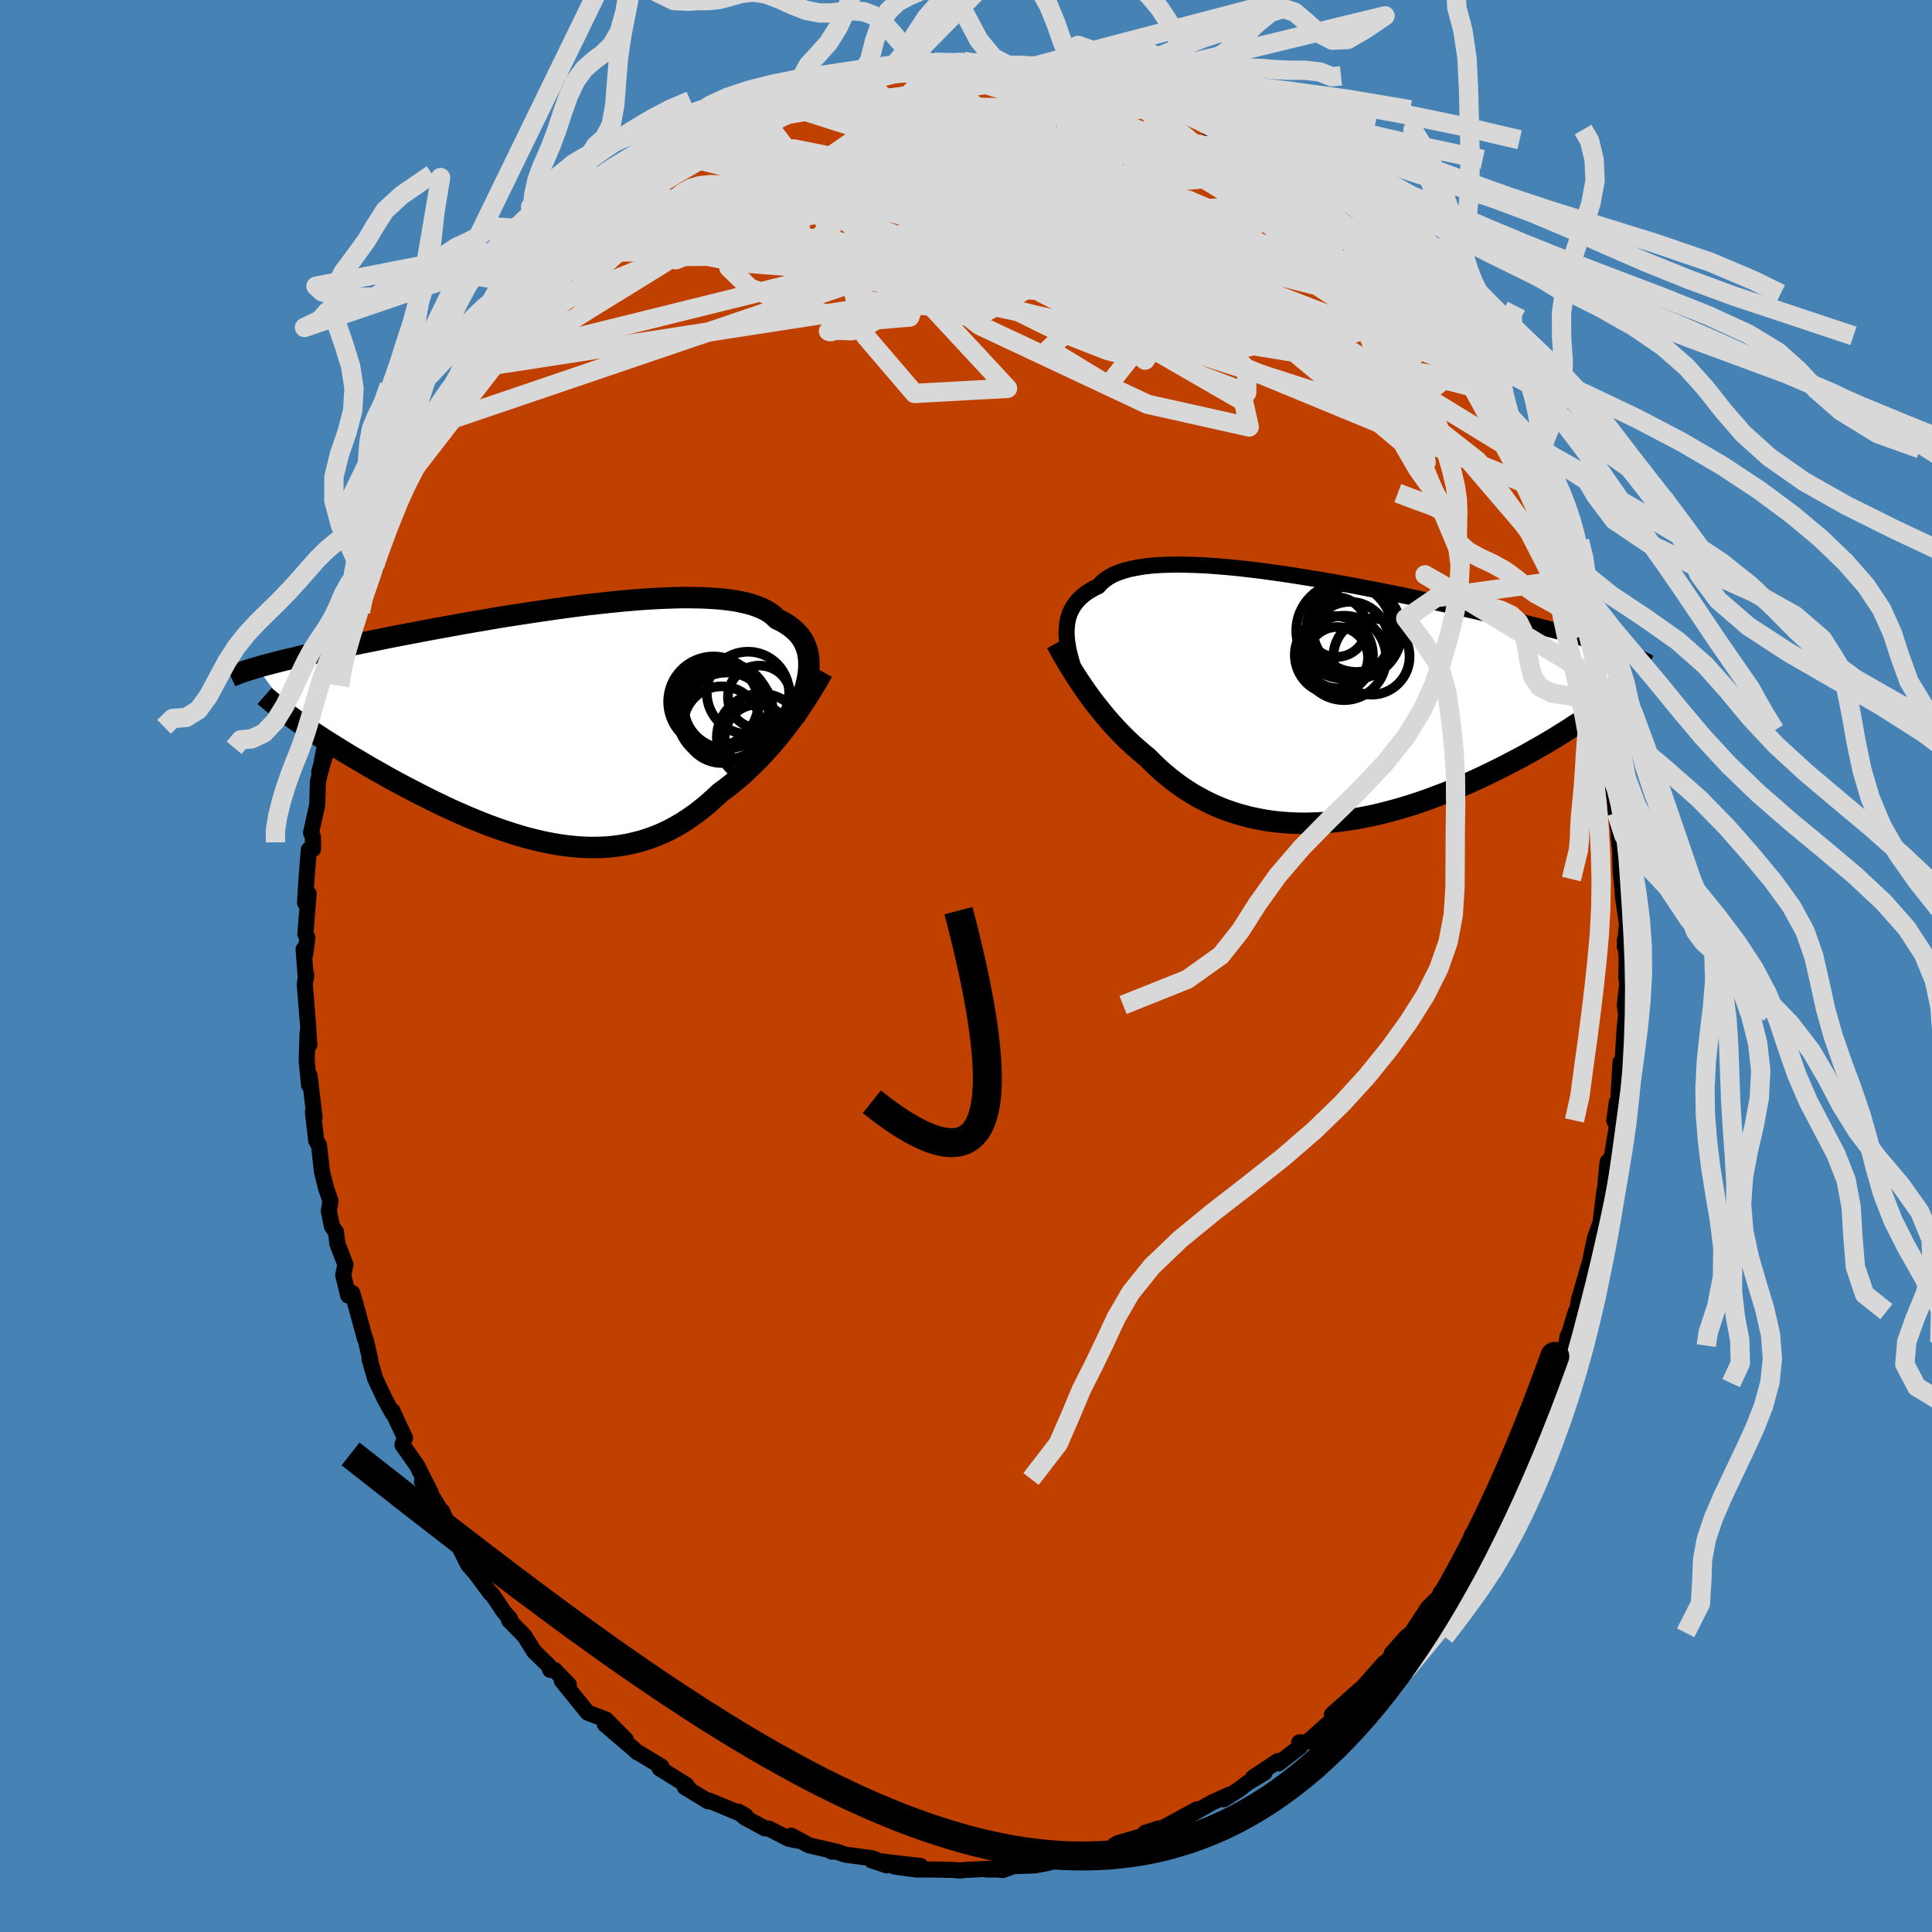 <svg xmlns="http://www.w3.org/2000/svg" width="500" height="500" viewBox="-100 -100 200 200"><defs><clipPath id="c"><path d="m26.45-5.88.01-.45-.02-.43-.05-.42-.08-.41-.12-.39-.15-.37-.18-.36-.22-.34-.25-.32-.29-.3-.32-.29-.35-.27-.39-.26-.42-.24-.46-.22-.32-.32-.39-.3-.45-.28-.5-.24-.56-.22-.62-.2-.68-.16-.72-.15-.78-.11-.83-.1-.87-.06-.92-.05-.96-.02-.99-.01-1.03.02-1.06.04-1.09.05-1.11.07-1.14.09-1.15.1-1.17.12-1.19.13-1.19.13-1.19.15-1.2.16-1.2.17-1.19.17-1.19.18-1.18.18-1.17.18-1.16.19-1.14.2-1.12.19-1.11.19-1.08.2-1.06.19-1.04.19-1.01.19-.98.19-.96.18-.93.18-.9.18-.88.18-.84.17-.82.16-.79.17-.76.16-.73.15-.71.15-.68.15-.65.14-.64.15-.61.13-.58.14-.56.13-.54.13-.52.12-.49.12-.47.12-.45.12-.43.11-.41.11-.39.11-.36.11 4.05 5.48.41.28.42.3.44.29.46.31.47.31.48.32.5.32.51.32.53.33.54.34.56.34.57.34.58.34.59.35.61.36.62.35.64.36.65.37.67.37.68.36.7.37.71.37.72.37.73.37.74.36.75.36.76.36.77.34.77.34.79.33.79.32.79.31.8.29.8.28.8.26.81.25.81.23.8.2.81.19.81.16.8.14.8.11.8.09.79.06.79.03h.79l.78-.03.77-.06.77-.1.75-.12.75-.17.75-.19.73-.23.73-.27.71-.29.71-.34.69-.37.69-.4.67-.44.67-.47.65-.5.64-.53.63-.56.62-.58.56-.41.55-.43.54-.44.53-.45.52-.47.51-.48.51-.5.49-.5.48-.52.47-.52.46-.53.45-.54.44-.54.42-.55.41-.54"/></clipPath><clipPath id="b"><path d="m-25.64-7.09.02-.4.04-.4.06-.38.1-.37.12-.36.16-.34.18-.33.22-.32.25-.31.28-.29.31-.27.34-.26.38-.24.4-.23.44-.21.3-.34.36-.31.41-.28.47-.26.53-.22.59-.2.64-.17.7-.14.75-.12.8-.09.84-.06.89-.03.93-.02.98.02 1 .03 1.04.05 1.08.08 1.09.09 1.13.11 1.14.13 1.16.14 1.17.16 1.19.17 1.19.18 1.2.19 1.2.2 1.2.2 1.19.22 1.19.21 1.18.23 1.17.22 1.16.23 1.14.23 1.12.23 1.1.24 1.08.23 1.06.22 1.03.23 1.01.23.98.22.96.22.93.21.9.21.87.21.84.2.82.2.79.19.76.19.73.19.71.18.69.18.66.17.63.17.61.17.59.17.57.16.54.15.51.16.5.15.47.15.45.15.43.14.41.14.39.14-2.98 6.49-.47.32-.48.33-.49.34-.52.33-.52.35-.55.34-.56.35-.57.35-.59.35-.6.35-.62.35-.63.36-.64.35-.66.35-.67.35-.69.36-.7.35-.72.35-.74.36-.74.34-.77.35-.77.33-.79.34-.8.32-.82.31-.82.31-.83.29-.84.28-.84.26-.85.25-.86.23-.86.22-.87.2-.86.17-.87.16-.87.13-.86.12-.87.09-.86.06-.86.04-.85.02-.84-.01-.84-.04-.83-.06-.82-.09-.82-.12-.8-.15-.79-.17-.77-.2-.77-.23-.75-.25-.74-.28-.72-.31-.7-.34-.69-.36-.68-.38-.65-.41-.64-.43-.62-.45-.61-.48-.59-.49-.57-.51-.55-.53-.54-.54-.51-.42-.5-.43-.49-.43-.48-.45-.47-.46-.46-.47-.44-.47-.44-.48-.42-.49-.41-.49-.4-.5-.39-.49-.38-.5-.37-.51-.35-.5"/></clipPath><filter id="a"><feTurbulence baseFrequency=".05" numOctaves="3" result="noise" type="noise"/><feDisplacementMap in="SourceGraphic" in2="noise" scale="2"/></filter></defs><rect width="100%" height="100%" x="-100" y="-100" fill="#4682B4"/><path fill="#C04000" stroke="#000" stroke-linejoin="round" stroke-width="1.667" d="m68.39-.83-.03 2.07.09.61-.25 2.19.13.98-.16 1.63-.22 3.5-.19-.2-.2 3.29v.69l-.19.16-.26 1.9.27.57-.54 3.32-.41.39-.07.57-.25 2.7-.02-.25-.31 2.49-.09.78-.58 1.6-.85 4.04.21-1.17-1.01 3.5-.23 1.29-.1-.04-.96 3.19.12-.69-.18 1.02-.97 2.24-.04-.12-.7 1.76-.26 1.51-1.24 1.3-.27 2.12-.02.65-1.09 1.08-1.02 3.27.18-1.48.45-.17-1.9 3.91-.57 1-.53.74-.86 1.2-.9.59-.43 1.86-.18.24-.27.52-1.16 2.36-1.2.99.11.18-1.4 1.37-1.71 2.61-.54.42-1.53 1.73.32-.09-1.75 1.9.68-.85-2.19 2.48.14-.12-.7.6-2.69 2.4 1-.24.41-.42-3.84 3.41-.4.12-.55.01.09.44-2.24 1.73-.06-.24-2.56 1.7 1.19-.51-1.8 1.09-.86.67-1.58 1 .55-.45-1.78.8-3 1.72 1.48-1.03-3.42 1.86.23.01-.84.13-1.35.44-.41.5-.17-.08-2.18.62-.38.2-.6.54-1.73.21-.72.27-2.87.48-.08-.09-.18.27-.97.24-1.19.21-2.14.07-1.13.41-.49-.06H2.12l.88-.11-3.33.17-.2.05-.95-.07-2.07-.04h-1.59l-2.23-.3 2.67-.06-5.07-.59 1.56.52-1.18-.62-.26-.11-2.86-.38-.92-.32-.47.01.13-.08-2.47-.57-1.87-1.01.75.53-.99-.2-2.06-1.06-.41-.02-2.09-1.13-.65-.6.75.44-1.82-.77-1.99-.82-.05.09-2.44-1.48.5.24-.38-.49-2.72-1.68.17-.2-2.43-1.47-.06.01-.35-.34-3-2.56 2.16 1.57-1.6-1.61-.45-.46-1.9-.72-2.68-3.32.73.42-1.48-1.52h-.44l-.19-.48-.7-.67-.79-.78-.99-1.59-1.59-1.61.11-.16-.63-.7-1.26-1.88-.14-.05-1.81-2.46.73.9-1.23-1.4-1.87-3.72.39.98-1.22-2.79-.22-.21-1.2-1.95-.67-.94.9 1.15-1.42-2.81-1.5-2.13.26-.73-1.31-2.78.05.03-.01.21-.79-1.41-1.02-2.17-.59-2.04.08.08-.44-1.94-.14-.35-.75-2.76-.53-1.86-.43.26-.51-2.12.23-1.09-.83-2.13-.15-1.23-.42-.6-.32-1.59.17-1.03-.45-1.31-.43-1.7-.3-2.71-.3-.55-.34-2.95.17.54-.51-4.27-.06.96-.24-2.56.09-2.87.18 1.25-.14-2.14-.33-4.11.15-1.01-.04.41-.23-3.03.16.54.23-1.76-.21-.36.34-4.17-.37.94.13-2.22.26-3.28.44-.07-.02-1.26-.19-.42.64-2.9.07-2.38.21-.88.54-1.9-.61 1.76.18-.66.62-3.08.3-1.72.64-3.4.38-.06.31-2.23.13-.67.27-.22.44-2.69.99-1.83-.59.68 1.21-3.09.02-.33.92-1.73.67-2.78-.69 2 1.15-3.17.51-1.12.5-1.33.72-2.05.48-1.04 1.04-1.36-.16.55 1.01-2.54 1.09-1.18.26-1.91.12.18-.2.74L-53-59.1l.95-1.62.75-1.11 1.79-2.75-1.39 2.14 2.26-3.53.89-1.11 1.62-2.15-.12.71.26-.36-.14-.17 2.56-2.75.7-1.44-.67.97 2.73-3.25.58.06-.19-.12.73-.91-.11.46 2.6-2.32 1.53-1.16-.95.53 1.47-1.49 2.3-1.5.03-.18-.22.28 2.22-2.1.91-.02.06-.15 1.52-.9.78-.61 1.67-.66 1.26-.73 1.34-.91-1.06.36 1.9-1.02.49.28 1.82-1.25 1.25-.21.71-.23 1.46-.55.7-.3 1.39-.47 1.02-.27 1.71-.39.98-.18 1.79-.37-.53.09 1.41-.5.32.23 1.34-.35 2.16-.24 1.11-.12.01-.12 2.83.22-1.91-.15 2.12-.18 1.03.24 2.09-.15 1.54.37.78.15-.37-.25 2.5.1.46.41 1.61-.05-.17.26.94.22.54-.07 2.09.63 2.1.48-.16-.08.17.1 1.15.3 1.27.61 1.92.49 1.22.72 1.31.55-1.02-.33 1.82.99 3.11.99-.48.37 2.12 1.09-1.32-.93 1.11.19 1.59 1.41 1.28.95 1.02.42 1.71 1.24 1.1 1.13.26.26 1.35.56-.02.1 1.47 1.88-.14-.58 1.99 1.9-.4-.6.89 1.05 1.21.96.68 1.24 1.67 1.47.14.31 2.09 2.19.82.77-.41.02 2.62 2.89-1.46-1.86L48.69-66l.14.77 1.29 1.53.9 1.5.58.34-.47-.12.93 1.38.36.65 1.01 1.44 1.02 2.53 1.38 2.1 1.22 2.38-.83-2.04.59 1.7 1.05 2.43-.1-.6.21.61 2.1 4.07-.23.15.9 3.01.08.05 1.01 2.17.26.14.34 1.56.46.88.03 1.3.79 1.45.06.39.74 4.01.11.34.18-.03-.03 1.75.88 2.54-.26-1.31.65 2.52.78 3.89-.11.77.21 1.04.42 2.85-.12-.44.43 3.1-.09-.18.16 1.35.05 2.3.31 2.94-.1-.59.44 3.04L68.2-2l.02-.76.09.68.08 1.25-.03 2.07" filter="url(#a)"/><path fill="#fff" d="m-25.64-7.09.02-.4.04-.4.06-.38.1-.37.12-.36.16-.34.18-.33.22-.32.25-.31.28-.29.31-.27.34-.26.38-.24.4-.23.44-.21.3-.34.36-.31.41-.28.47-.26.53-.22.59-.2.64-.17.7-.14.75-.12.8-.09.84-.06.89-.03.93-.02.98.02 1 .03 1.04.05 1.08.08 1.09.09 1.13.11 1.14.13 1.16.14 1.17.16 1.19.17 1.19.18 1.2.19 1.2.2 1.2.2 1.19.22 1.19.21 1.18.23 1.17.22 1.16.23 1.14.23 1.12.23 1.1.24 1.08.23 1.06.22 1.03.23 1.01.23.98.22.96.22.93.21.9.21.87.21.84.2.82.2.79.19.76.19.73.19.71.18.69.18.66.17.63.17.61.17.59.17.57.16.54.15.51.16.5.15.47.15.45.15.43.14.41.14.39.14-2.98 6.49-.47.32-.48.33-.49.34-.52.33-.52.35-.55.34-.56.35-.57.35-.59.35-.6.35-.62.35-.63.36-.64.35-.66.35-.67.35-.69.36-.7.35-.72.35-.74.36-.74.34-.77.35-.77.33-.79.34-.8.32-.82.31-.82.31-.83.29-.84.28-.84.26-.85.25-.86.23-.86.22-.87.2-.86.17-.87.16-.87.13-.86.12-.87.09-.86.06-.86.04-.85.02-.84-.01-.84-.04-.83-.06-.82-.09-.82-.12-.8-.15-.79-.17-.77-.2-.77-.23-.75-.25-.74-.28-.72-.31-.7-.34-.69-.36-.68-.38-.65-.41-.64-.43-.62-.45-.61-.48-.59-.49-.57-.51-.55-.53-.54-.54-.51-.42-.5-.43-.49-.43-.48-.45-.47-.46-.46-.47-.44-.47-.44-.48-.42-.49-.41-.49-.4-.5-.39-.49-.38-.5-.37-.51-.35-.5" filter="url(#a)" transform="translate(36.05 -27.52)"/><path fill="#fff" d="m26.45-5.88.01-.45-.02-.43-.05-.42-.08-.41-.12-.39-.15-.37-.18-.36-.22-.34-.25-.32-.29-.3-.32-.29-.35-.27-.39-.26-.42-.24-.46-.22-.32-.32-.39-.3-.45-.28-.5-.24-.56-.22-.62-.2-.68-.16-.72-.15-.78-.11-.83-.1-.87-.06-.92-.05-.96-.02-.99-.01-1.03.02-1.06.04-1.09.05-1.11.07-1.14.09-1.15.1-1.17.12-1.19.13-1.19.13-1.19.15-1.2.16-1.2.17-1.19.17-1.19.18-1.18.18-1.17.18-1.16.19-1.14.2-1.12.19-1.11.19-1.08.2-1.06.19-1.04.19-1.01.19-.98.19-.96.18-.93.18-.9.18-.88.18-.84.17-.82.16-.79.17-.76.16-.73.15-.71.15-.68.15-.65.14-.64.15-.61.13-.58.14-.56.13-.54.13-.52.12-.49.12-.47.12-.45.12-.43.11-.41.11-.39.11-.36.11 4.05 5.48.41.28.42.3.44.29.46.31.47.31.48.32.5.32.51.32.53.33.54.34.56.34.57.34.58.34.59.35.61.36.62.35.64.36.65.37.67.37.68.36.7.37.71.37.72.37.73.37.74.36.75.36.76.36.77.34.77.34.79.33.79.32.79.31.8.29.8.28.8.26.81.25.81.23.8.2.81.19.81.16.8.14.8.11.8.09.79.06.79.03h.79l.78-.03.77-.06.77-.1.75-.12.75-.17.75-.19.73-.23.73-.27.71-.29.71-.34.69-.37.69-.4.67-.44.67-.47.65-.5.64-.53.63-.56.62-.58.56-.41.55-.43.54-.44.53-.45.52-.47.51-.48.51-.5.49-.5.48-.52.47-.52.46-.53.45-.54.44-.54.42-.55.41-.54" filter="url(#a)" transform="translate(-42.72 -24.97)"/><g fill="none" stroke="#000" transform="translate(36.05 -27.52)"><path stroke-linejoin="round" stroke-width="1.667" d="m-24.74-2.8-.15-.43-.13-.43-.13-.44-.12-.44-.11-.43-.09-.44-.07-.43-.06-.42-.03-.42-.01-.41.02-.4.04-.4.06-.38.1-.37.12-.36.16-.34.18-.33.22-.32.25-.31.28-.29.31-.27.34-.26.38-.24.4-.23.44-.21.3-.34.36-.31.41-.28.47-.26.53-.22.59-.2.64-.17.7-.14.75-.12.8-.09.84-.06.89-.03.93-.02.98.02 1 .03 1.04.05 1.08.08 1.09.09 1.13.11 1.14.13 1.16.14 1.17.16 1.19.17 1.19.18 1.2.19 1.2.2 1.2.2 1.19.22 1.19.21 1.18.23 1.17.22 1.16.23 1.14.23 1.12.23 1.1.24 1.08.23 1.06.22 1.03.23 1.01.23.98.22.96.22.93.21.9.21.87.21.84.2.82.2.79.19.76.19.73.19.71.18.69.18.66.17.63.17.61.17.59.17.57.16.54.15.51.16.5.15.47.15.45.15.43.14.41.14.39.14.37.14.35.13.32.13.31.13.3.13.27.13.26.13.24.12.23.12.21.13" filter="url(#a)"/><path stroke-linejoin="round" stroke-width="2.222" d="m-26.69-5.91.24.43.25.45.26.45.27.47.28.48.3.48.31.49.32.5.33.49.34.5.35.5.37.51.38.5.39.49.4.5.41.49.42.49.44.48.44.47.46.47.47.46.48.45.49.43.5.43.51.42.54.54.55.53.57.51.59.49.61.48.62.45.64.43.65.41.68.38.69.36.7.34.72.31.74.28.75.25.77.23.77.2.79.17.8.15.82.12.82.09.83.06.84.04.84.01.85-.02.86-.04.86-.06.87-.09.86-.12.87-.13.87-.16.86-.17.87-.2.86-.22.86-.23.85-.25.84-.26.84-.28.83-.29.82-.31.82-.31.8-.32.79-.34.77-.33.77-.35.74-.34.74-.36.72-.35.7-.35.69-.36.67-.35.66-.35.64-.35.63-.36.62-.35.6-.35.59-.35.57-.35.56-.35.55-.34.52-.35.52-.33.49-.34.48-.33.47-.32.45-.33.43-.31.42-.31.4-.31.39-.3.37-.29.36-.29.34-.28.33-.28.32-.27" filter="url(#a)"/><circle cx="3.076" cy="-4.373" r="4.372" clip-path="url(#b)" filter="url(#a)"/><circle cx="4.111" cy="-7.103" r="4.934" clip-path="url(#b)" filter="url(#a)"/><circle cx="4.366" cy="-7.443" r="4.522" clip-path="url(#b)" filter="url(#a)"/><circle cx="2.306" cy="-7.568" r="3.094" clip-path="url(#b)" filter="url(#a)"/><circle cx="3.111" cy="-7.193" r="4.972" clip-path="url(#b)" filter="url(#a)"/><circle cx="2.031" cy="-4.673" r="4.044" clip-path="url(#b)" filter="url(#a)"/><circle cx="3.691" cy="-6.183" r="3.996" clip-path="url(#b)" filter="url(#a)"/><circle cx="5.926" cy="-4.513" r="3.946" clip-path="url(#b)" filter="url(#a)"/><circle cx="4.206" cy="-7.128" r="4.764" clip-path="url(#b)" filter="url(#a)"/><circle cx="2.396" cy="-4.403" r="3.17" clip-path="url(#b)" filter="url(#a)"/></g><g fill="none" stroke="#000" transform="translate(-42.72 -24.97)"><path stroke-linejoin="round" stroke-width="2.222" d="m24.95-.71.24-.56.22-.55.21-.55.19-.53.17-.53.14-.51.12-.51.1-.49.07-.47.04-.47.01-.45-.02-.43-.05-.42-.08-.41-.12-.39-.15-.37-.18-.36-.22-.34-.25-.32-.29-.3-.32-.29-.35-.27-.39-.26-.42-.24-.46-.22-.32-.32-.39-.3-.45-.28-.5-.24-.56-.22-.62-.2-.68-.16-.72-.15-.78-.11-.83-.1-.87-.06-.92-.05-.96-.02-.99-.01-1.03.02-1.06.04-1.09.05-1.11.07-1.14.09-1.15.1-1.17.12-1.19.13-1.19.13-1.19.15-1.2.16-1.2.17-1.19.17-1.19.18-1.18.18-1.17.18-1.16.19-1.14.2-1.12.19-1.11.19-1.08.2-1.06.19-1.04.19-1.01.19-.98.19-.96.18-.93.18-.9.18-.88.18-.84.17-.82.16-.79.17-.76.16-.73.15-.71.15-.68.15-.65.14-.64.15-.61.13-.58.14-.56.13-.54.13-.52.12-.49.12-.47.12-.45.12-.43.11-.41.11-.39.11-.36.11-.35.1-.33.1-.32.1-.29.1-.28.09-.26.09-.24.1-.23.09-.22.08-.19.09" filter="url(#a)"/><path stroke-linejoin="round" stroke-width="2.222" d="m27.87-5.5-.25.45-.27.47-.29.49-.31.51-.32.51-.34.53-.35.53-.37.55-.39.54-.4.55-.41.54-.42.55-.44.54-.45.54-.46.53-.47.52-.48.52-.49.5-.51.5-.51.48-.52.47-.53.45-.54.44-.55.43-.56.41-.62.58-.63.56-.64.53-.65.5-.67.47-.67.44-.69.4-.69.37-.71.34-.71.29-.73.27-.73.23-.75.19-.75.17-.75.12-.77.1-.77.06-.78.03h-.79l-.79-.03-.79-.06-.8-.09-.8-.11-.8-.14-.81-.16-.81-.19-.8-.2-.81-.23-.81-.25-.8-.26-.8-.28-.8-.29-.79-.31-.79-.32-.79-.33-.77-.34-.77-.34-.76-.36-.75-.36-.74-.36-.73-.37-.72-.37-.71-.37-.7-.37-.68-.36-.67-.37-.65-.37-.64-.36-.62-.35-.61-.36-.59-.35-.58-.34-.57-.34-.56-.34-.54-.34-.53-.33-.51-.32-.5-.32-.48-.32-.47-.31-.46-.31-.44-.29-.42-.3-.41-.28-.39-.29-.38-.27-.36-.27-.35-.26-.33-.26-.32-.25-.3-.24-.29-.24-.28-.23-.26-.23" filter="url(#a)"/><circle cx="21.485" cy="1.34" r="4.56" clip-path="url(#c)" filter="url(#a)"/><circle cx="20.15" cy="-3.305" r="4.262" clip-path="url(#c)" filter="url(#a)"/><circle cx="17.435" cy="-.01" r="3.968" clip-path="url(#c)" filter="url(#a)"/><circle cx="17.755" cy="-1.155" r="4.996" clip-path="url(#c)" filter="url(#a)"/><circle cx="16.57" cy="-2.39" r="4.682" clip-path="url(#c)" filter="url(#a)"/><circle cx="16.83" cy="-2.095" r="4.432" clip-path="url(#c)" filter="url(#a)"/><circle cx="21.11" cy="1.275" r="3.368" clip-path="url(#c)" filter="url(#a)"/><circle cx="21.33" cy="-2.875" r="3.254" clip-path="url(#c)" filter="url(#a)"/><circle cx="17.925" cy="-1.945" r="4.412" clip-path="url(#c)" filter="url(#a)"/><circle cx="17.945" cy="-.93" r="4.482" clip-path="url(#c)" filter="url(#a)"/></g><g fill="none" stroke="#D8D8D8" stroke-linejoin="round" stroke-width="2"><path d="m-.26-93.67 1.49.32 2.08.62 2.3.9 2.47 1.14 2.71 1.34 2.99 1.57 3.25 1.8 3.46 2 3.61 2.18 3.74 2.28 3.82 2.3 3.89 2.26 3.87 2.23 3.92 2.42" filter="url(#a)"/><path d="m-3.3-93.56 1.47.09.74-.01.87-.02 1.03.02.98.05.77.07.46.06.12.07-.24.07-.64.1-1.09.12-1.54.13-1.94.14-2.28.13-2.68.15M35.41-80.3l.16.49.04.65-.36.57-.82.49-1.33.49-1.81.51-2.33.58-2.87.61-3.48.61-4.14.59-4.88.53-5.64.43-6.44.3-7.18.13-7.9-.05-8.67-.14-9.74.08m3.65-11.61 1.13-.6 1.52-.62 1.61-.56 1.65-.49 1.76-.42 1.95-.38 2.15-.37 2.29-.38 2.38-.38 2.42-.37 2.41-.35 2.37-.34 2.3-.33 2.21-.32 2.11-.28 2-.25 1.85-.2 1.58-.17 1.18-.2.78-.23" filter="url(#a)"/><path d="m-6.58-93.08 1.53-.13.8.06.3.24-.09.43-.41.6-.68.82-.96 1.04-1.33 1.27-1.79 1.48-2.33 1.73-2.92 2-3.53 2.33-4.17 2.7-4.8 3.05-5.44 3.39-6.13 3.78-6.87 4.3" filter="url(#a)"/><path d="m-9.12-92.55.22-.01 1.1-.04 1.64.02 2.03.06 2.27.12 2.36.18 2.33.22 2.22.24 2.13.23 2.09.23 2.06.22 1.92.18 1.52.1.9-.02" filter="url(#a)"/><path d="m14.88-91.33-.02.01.31.17.53.33.56.43.4.47.15.49-.16.5-.44.51-.74.53-1.07.54-1.44.55-1.85.54-2.26.55-2.63.57-3 .63-3.36.7-3.77.74-4.23.79-4.76.8-5.32.81-5.84.79-6.22.7" filter="url(#a)"/><path d="m27.31-85.53-.55-.44.22.24.35.56.15.66-.21.65-.66.57-1.18.47-1.69.37-2.23.27-2.77.21-3.32.17-3.89.13-4.5.09-5.09.05-5.69-.01-6.31-.04-7-.02-7.73-.04m22.41-11.85 1.77-.05 1.6.05 1.46.09 1.28.1 1.11.1.98.08.89.1.78.1.67.1.53.11.39.12.25.1.07.1-.15.07-.4.05-.66.04-.88.02-1.12.01-1.39-.01-1.76-.02-2.26-.06-2.79-.1-3.16-.17m-10.84 1.69 1.25-.39 1.24-.33 1.17-.28.99-.22.75-.16.52-.09.32-.03.15.04-.03.12-.3.2-.63.32-1.03.42-1.45.55-1.83.66-2.22.79-2.68.98-3.39 1.21" filter="url(#a)"/><path d="m28.69-84.86 1.16.78 1.08.74.93.69.67.56.39.41.15.27-.09.15-.32.05-.58-.08-.85-.21-1.14-.35-1.43-.48-1.72-.61-2.05-.76-2.44-.95-2.88-1.16-3.35-1.43-3.82-1.72-4.35-2.09m-24.76.48 1.04-.22 1.6-.04 1.97.17 2.25.37 2.43.58 2.58.76 2.75.94 2.93 1.08 3.14 1.18 3.34 1.26 3.48 1.3 3.58 1.37 3.64 1.44 3.7 1.56 3.75 1.68 3.82 1.76 3.86 1.79 3.82 1.7 3.64 1.53 3.33 1.24" filter="url(#a)"/><path d="m-50.9-62.44 37.39-9.27 33.2 6.97 17.97 5.78 4.84-.14-3.33-4.13-7.72-4.83-10-3.25-10.67-.87-9.48 1.13-6.71 2.09-3.65 1.91-1.64 1.06-1.14.23-1.32-.05-1.07.1.2.05 2.52-.88 5.59-2.92 8.04-5.53 6.91-7.2 3.56-5.1 17.38 3.38" filter="url(#a)"/><path d="M55.83-53.88 22.6-74.22l-8.51 1.07 3.2 6.44 6.69 5.46 5.07 1.92.03-2.44-5.52-5.89-8.95-7.21-9.29-6.42-7.16-4.44-3.88-2.38-.72-.82 1.58.33 3.21 1.44 5.4 2.98 9.23 5.37 12.22 7.82 4.18 4.39-33.8-26.72" filter="url(#a)"/><path d="M57.76-50.01 13.37-68.33l-4.81 4.47 6.16 3.74 2.17-2.72-2.59-6.45-4.78-6.35-5.5-4.13-5.58-1.55-5.02.45-3.95 1.59-2.76 1.94-1.72 1.68-.66 1.04.87.33 2.93-.25 5.12-.61 6.66-.76 7.06-.58 6.33.25 5.45 2.08 6.52 4.73 10.99 7.29 14.88 8.72 9.68 11.3" filter="url(#a)"/><path d="m-36.62-78.98 41.95-2.83 17.68 2.53 5.89 2.49-1.05 1.56-6.29.85-10.24.2-12.06-.25-11.41-.34-8.69-.31-4.71-.49-.28-.96 3.76-1.34 6.74-1.2 8-.41 7.25.6 4.48 1.09.26.55-4.12-.71-7.02-1.72-6.8-1.52-2.29-.29 6.98.22 17.18-2.21 6.3-7.84" filter="url(#a)"/><path d="m-10.91-92.18 4.2 3.9 3.38 2.82-3.12 1.58-4.53 1.95-2.13 2.28 1.02 1.18 2.35-.96 1.3-2.74-.73-3.06-1.95-2.07-1.72-.74-.48-.07 1.7-.21 8.2-.62 25.18.3" filter="url(#a)"/><path d="M63.77-34.23 58.3-44.94l-5.35-7.36-7.48-5.86-11.63-6.38-13.89-6.59-12.46-6.14-8.41-5.01-3.81-2.96.05.03 2.85 3.27 3.87 5.12.75 3.63-8.8-.87-20.26-2.55-17.3 4.81" filter="url(#a)"/><path d="m-30.82-83.97 39.73 2.73 7.17-2.81 2-1.06 2.34.78 1.24 1.02-.83.51-2.3.34-2.79.76-2.82 1.35-2.77 1.55-2.7 1.14-2.42.36-1.71-.21-.42-.07 1.23.88 2.49 2.11 2.25 2.64.23 1.71-1.48-.46 1.24-2.34 9.72-2.08 16.35.98 13.9 8.91" filter="url(#a)"/><path d="m25.99-86.46 3.32 22.36-10.39-5.67-2.26-7.38 2.03-3.2 3.11 1.12 3.21 3.6 1.78 3.12-1.89.1-6.67-3.29-10.42-4.55-11.99-2.68-11.72 1.24-9.14 4.48 1.98 2.14 37.94-16.26" filter="url(#a)"/><path d="M19.23-89.91 4.35-87.72l-12.93 5.23-2.21 3.2 3.01.19 3.44-1.07 2.26-.28 1.04 1.34.07 2.36-.64 2.15-.84 1.11-.21.15.98.09 1.56 1.02.18 2.08-3.36 1.87-6.68-.55-5.56-4.26 2.4-5.74 15.59-.89L45.4-69.59" filter="url(#a)"/><path d="M17.31-90.4 4.69-89.26l-1.41 4.35 5.91 5.92 11.46 6.36 11.51 5.14 6.79 2.52-.04-.65-6.56-3.36-10.79-4.65-11.27-3.94-7.67-1.45-1.32 1.69 5.16 3.6 9.12 2.47 10.15-.67 25.29 9.73" filter="url(#a)"/><path d="m-16.71-90.57 24.28 6.55 21.55 12.16 8.89 6.93-3.12.46-9.52-3.38-9.83-4.31-6.81-3.48-3.59-2.09-1.58-.82-.5.27.28 1.22.9 1.85 1.16 1.88 1.07 1.22 1.05.41 1.51.13 2.55.49 3.15.59.12-1.65-8.77-8.35L4.4-93.21" filter="url(#a)"/><path d="m-48.64-65.97 35.3-14.6 16.69-.91 7.71.52 3.76-.23 3.33.75 3.29 2.83 1.76 4.34-.74 4.42-2.49 3.25-2.35 1.53-.72-.15.89-1.5 1.16-2.51.08-3.08-1.33-3.09-2.01-2.49-1.91-1.51-2.17-.64-3.74-.18-5.74.24-4.66 1.57 2.75 3.56 10.79 1.07-15.43-20.54" filter="url(#a)"/><path d="m-46.13-69.23 25.78-13.79 12.59-1.37 10.65 3.04 8.98 2.74 4.92.97 1.07-.19-.77-.19-1.06.54-1.16 1.34-1.84 1.82-2.75 1.94-3.2 1.87-2.94 1.69-2.37 1.25-2.1.25-2.17-1.44-2.12-3.36-1.37-4.6-.12-4.07 1-1.45 2.54 2.49 8.31 6.1 21.94 7.42 24.74 6.28" filter="url(#a)"/><path d="m-29.91-83.99 44.59 10.9 9.41 2.93-2.31-.11-5.67-2.82-5.19-3.58-4.08-2.71-3.97-1.34-4.8-.36-5.28-.05-4.21-.18-1.44-.37 2.05-.39 4.71-.22 5.2-.04 3.37.02.48-.09-1.75-.24-2.8-.43-3.1-.87 2.45-1.12 30.94.2" filter="url(#a)"/><path d="m42.9-72.57-9.12-6.8-6.16.78-9.89.75-9.22-.83-4.88-1.44-.5-.92 1.82.1 1.58.88-.78.9-3.95.19-6.3-.78-6.63-1.32-4.85-1.02-1.86.12 1.02 1.78 2.51 3.56 2.19 5.13 1.71 6.28 5.08 5.94 9.63-.53-26.74-28.81" filter="url(#a)"/><path d="m19.23-89.91 1.17 18.03-4.22 7.19 2.36 1.97 1.36-2.02-2.01-4.77-4.23-5.88-4.82-5.42-4.11-3.72-2.44-1.26-.15 1.42 2.2 3.7 3.82 4.92 3.99 4.62 2.56 2.76.11-.19-2.27-3.29-3.47-5.43-2.88-5.83-.87-4.36.5-1.77-2.74.89-14.37 4-32.29 12.55" filter="url(#a)"/><path d="m52.06-60.6-23.9-3.87-15.35-3.34-.85-4.47 1.19-4.65-2.9-3.44-7.57-1.02-10.76 1.53-11.3 3.02-8.34 2.78-2.32.95 4.14-1.66 6.81-3.48 2.95-2.81-.99-1.09L4.4-93.21" filter="url(#a)"/><path d="M-29.85-84.14 9.66-73.15l-.34-5.42-.83-3.19 5.81 1.15 8.98 3.43 8.34 3.92 6.26 3.71 4.41 3.28 2.91 2.44 1.09.81-1.56-1.63-4.65-4.3-6.73-5.99-5.79-5.36-.73-1.73 6.82 4.47 17.48 15.58" filter="url(#a)"/><path d="M-20.13-89.58 13.83-78.8l-4.61.44L-2.8-80.8l-9.21-2.61-5.86-1.18-2.92.7.91 2.25 5.54 3.14 8.46 3.4 6.33 2.88-1.69 1.34-11.33-.93-15.33-2.21-11.52.16-6.71 4.63" filter="url(#a)"/><path d="M48.83-65.23 4.79-72.38l-4.84-4.07 3.39-1.76 4.08-1.96 3.25-2.47 2.64-2.1 1.83-1.16.31-.39-1.15-.11-1.14-.02.91.49 3.27 2.11 1.54 5.01-12.82 8.13-57.36 8.85" filter="url(#a)"/><path d="m-43.57-71.8 18.19-7.79-4.36 2.73-1.11 2.58 7.43 1.47 13.56 1.06 15.37.88 13.55.74 9.32.61 3.18.33-4.73-.29-13.42-1.19-20.04-2-19.99-2.13-10.87-1.66.29-1.89" filter="url(#a)"/><path d="m-54.55-57.05 20.77-18.86 14.41-3.85 10.22 4.03 4.51 5.37-1.19 3.18-5.12.43-6.37-1.39-5.08-2.07-2.14-2.07 1.12-1.94 3.53-1.99 4.68-2.12 4.89-2.04 4.94-1.47 5.27-.37 5.68 1.05 5.47 2.53 4.25 3.74 2.65 4.43 2.18 3.84 2.6.22-4.28-8.7-32.04-16.51" filter="url(#a)"/><path d="m-54.63-56.13 48.97-16.64 11-.84 5.11 4.68 4.93 4.17 1.86 1.69-2.59-.65-5.39-2.11-5.19-2.57-2.57-2.32.28-1.97 1.19-1.96-.47-2.18-3.3-2.15-4.96-1.6-4.01-.96-.74-.86 2.59-.86-1.4 1.6-34.25 9.86" filter="url(#a)"/><path d="m-29.91-83.99 10.01-2.31 6.44 8.41L1.39-66.32l17.4 8.17 10.53 2.35-.59-2.64-9.35-5.39-11.56-5.85L.87-74.3l.97-2.59 7.12-.67 8.2.54 5.31 1.49 1.98 3.56-5.53 4.1-44.8-18.44" filter="url(#a)"/><path d="m32.7-82.25-33.81 3.14 9.32 6.19 16.83 6.33 11.11 2.3 4.2-1.28-.52-2.59-3.48-2.26-5.5-1.41-6.52-.59-5.81.25-3.18 1.2.4 2.06 2.88 2.39 2.41 1.79-1.44.32-7.02-1.54L1.1-68.96l-12.59-3.45-10.49-2.79-7.4-1.54-4.76-.76-1.51-1.31-1.55.46" filter="url(#a)"/><path d="M5.18-93.06 16.2-69.32l-18.11-1.27-13.58-3.63-3.76-2.45 3.91-2.4 7.49-2.84 7.45-2.7 5.23-1.83 2.15-.64-.59.47-2.12 1.37-2.09 2.1-.87 2.68.68 2.92L3.97-75l3.34 1.64 5.29.91 7.22 1.24 6.94 2.35 1.77.13L5.18-93.06m-8.49-.38-1.37-.31-1.5-1.16-1.32-1.54-1.1-1.23-.99-.74-.98-.36-1.03-.1-1.12.08-1.2.14h-1.28l-1.34-.26-1.38-.54-1.41-.64-1.38-.52-1.33-.2-1.26.15-1.19.34-1.12.29-1.04.1h-1.01l-1.1.07-1.51-.08-2.23-1.1" filter="url(#a)"/><path d="m9.64-87.68-.62-.28-.58-.64-.75-.65-.87-.54-.91-.39-.92-.28-.98-.23-1.06-.28-1.13-.38-1.11-.47-1.04-.47-.91-.36-.81-.18-.81.04-.91.26-1.12.26-1.69-.81 26.06-26.4-.89 3.46-1.09.98-1.41.33-1.51.72-1.42 1.24-1.3 1.5-1.21 1.52-1.17 1.46-1.17 1.35-1.18 1.26-1.19 1.13-1.21.99-1.25.84-1.27.66-1.25.5-1.16.42-1.05.46-.95.57-.91.77-.98 1.12-1.12 1.71-1.32 2.15-1.39 1.61m-2.99.55.94-1.6.49-1.95.6-1.73.82-1.39 1.03-.97 1.16-.61 1.17-.51 1.08-.69.96-1.13.89-1.69.92-2.2 1.12-2.49 1.45-2.41 1.76-1.57 1.82.97m-5.91-7.04-2.23 3.44-1.46 1-1.38.7-1.33 1.26-1.19 1.83-.99 2.15-.82 2.29-.72 2.4-.74 2.47-.81 2.38-.94 2.08-1.03 1.64-1.08 1.2-1.01 1.1-.86 1.58-.97 1.65-21.52 13.53.18-1.35.08-3.32.32-2.53.75-1.21.91-.81.71-1.32.38-2.08.19-2.5.21-2.49.34-2.28.43-2.2.44-2.29.56-2.23.89-1.9.89-3.08m99.12 88.33.57 1.27.57 1.34.35 1.28.38 1.24.65 1.25 1.03 1.29 1.27 1.38 1.3 1.45 1.05 1.5.69 1.49.45 1.4.5 1.27.84 1.13 1.21 1.1 1.3 1.19 1.03 1.4 1.02 1.62 2.31 2.07" filter="url(#a)"/><path d="m-40.42-75.58.68-.51 1.05-.34 1.33-.2 1.36-.04 1.27-.03 1.14-.16 1.01-.36.88-.58.78-.74.75-.78.79-.68.87-.5.98-.28 1.07-.11 1.15.03 1.16.15 1.12.32 1.05.53.99.71 1.02.79 1.16.78 1.66 1.25-23.08.87-1.54-.19-1.44.46-.99.93-.82 1.12-.8 1-.88.69-1.07.32-1.37-.03-1.72-.3-1.96-.4-2-.28-1.82.06-1.53.52-1.31.93-1.26 1.09-1.38.91-1.5.5-1.43.15-1.07.24-.76.87-1.6.77 27.67-9.42-1.64 1.87-.95.94-.96.77-1 .67-.9.58-.78.59-.72.72-.76.88-.85 1-.92 1.04-.99 1-1.02.99-1.05 1.04-1.06 1.1-1.02 1.1-.92.92-.71.61-.47.42-.47.93" filter="url(#a)"/><path d="m-58.3-60.96.49.42.64-.46.95-1.02 1.14-1.12 1.18-1.04 1.1-1.01 1-1.02.97-1.04.99-.95.99-.79.94-.63.83-.57.75-.64.78-.78.89-.84 1.01-.7 1.11-.66 1.73-1.71-26.48 5.15.63.57 1.65.49 2.13.09 2.31-.05 2.06-.28 1.56-.68 1.13-1.08.94-1.24 1.01-1.1 1.14-.76 1.12-.51.95-.49.83-.59 1.04-.51 1.61.11 2.21 1.57 1.43 2.56" filter="url(#a)"/><path d="m-43.57-71.8-1.1-3.59-.25-2.41.17-2.02.34-1.56.44-1.21.5-1.14.56-1.31.58-1.58.58-1.76.63-1.76.73-1.53.86-1.18.98-.87 1-.75.92-.92.76-1.37.55-1.95.42-2.44.43-2.69.59-2.94.62-4.13-31.22 64.1.66.96.86-.76.87-1.18.89-1.21.9-1.11.88-1.02.82-.95.75-.97.69-1 .65-1.02.6-.96.55-.85.54-.79.59-.9.78-1.13 1.07-1.18 1.08-.95-3.25 4.78-.5 1.65-.69 1.44-.64 1.23-.6 1.1-.58 1.1-.58 1.18-.56 1.26-.54 1.31-.52 1.3-.47 1.26-.45 1.23-.44 1.22-.43 1.23-.43 1.25-.44 1.27-.42 1.27-.4 1.27-.4 1.28-.36 1.25-.32 1.17-.26 1.16-.25 1.61M63.51-43.98l.44 1.74.18 1.29.13 1.2.2 1.2.24 1.23.23 1.33.16 1.45.07 1.5.02 1.46.02 1.34.06 1.22.13 1.14.17 1.05.18.96.3 1.46" filter="url(#a)"/><path d="m-54.81-55.14.22-1.12.28-.62.5-.8.72-1.1.83-1.25.86-1.27.84-1.22.83-1.2.81-1.15.8-1.1.76-1.01.74-.92.71-.85.72-.82.75-.86.79-.91.83-.94.83-.9.79-.81.72-.67.61-.53.58-.45.79-.63 1.64-1.37-20.93 27.03-.63 1.18-.97 1.16-1.14 1-1.16.89-1.14.82-1.14.77-1.13.81-1.08.9-1.01 1.01-.96 1.08-.96 1.1-1 1.09-1.04 1.07-1.08 1.06-1.1 1.08-1.1 1.18-1.07 1.34-1.01 1.56-.95 1.76-.95 1.78-1.06 1.46-1.26.78-1.41.11-.88.86" filter="url(#a)"/><path d="m-61.15-41.9.82-2.42.6-1.76.4-1.65.12-1.77-.19-1.94-.36-2.02-.3-1.96-.07-1.74.2-1.48.38-1.28.43-1.21.44-1.28.45-1.42.51-1.58.57-1.68.59-1.71.53-1.73.42-1.96.3-2.48.34-3.12.58-3.53-6.76 39.72-.03-.58-.47.89-.47 1.31-.48 1.34-.52 1.27-.55 1.2-.58 1.18-.58 1.17-.57 1.17-.54 1.23-.51 1.32-.47 1.43-.46 1.54-.44 1.55-.45 1.48-.43 1.3-.42 1.11-.41 1.01-.41 1.07-.45 1.28-.47 1.53-.41 1.65-.22 1.46.01 1.19" filter="url(#a)"/><path d="m-75.76-22.59.68-.82 1.12-.1 1.29-.61 1.17-1.23.98-1.59.82-1.66.71-1.55.66-1.37.66-1.21.72-1.11.73-1.08.68-1.14.57-1.2.51-1.22.66-1.18 1.03-1.06 1.32-1.18.99-2" filter="url(#a)"/><path d="m-62.69-36.65-.36-.59.1-1.4.13-1.57-.04-1.66-.12-1.64.01-1.53.25-1.41.5-1.31.65-1.27.69-1.25.63-1.28.51-1.34.37-1.42.25-1.49.18-1.54.13-1.5.14-1.43.2-1.36.3-1.44.43-1.73.51-2.13.66-2.48 1.41-2.52" filter="url(#a)"/><path d="m-64.39-31.91.19-.99.22-1.52.12-1.52.08-1.48.13-1.46.2-1.44.25-1.41.24-1.39.21-1.41.17-1.47.18-1.55.18-1.64.17-1.73.12-1.73.13-1.63.27-1.4.51-1.21.67-1.37.64-1.81m119.56 8.96.03.14.48 1.19.62 1.64.54 1.73.41 1.64.33 1.51.29 1.36.29 1.26.3 1.19.29 1.18.3 1.21.31 1.27.33 1.33.35 1.37.34 1.34.25 1.25.08 1.23-.05 1.52.31 2.13-1.08-1.77-1.98-.56-1.95-.3-1.29-.67-.68-1.06-.33-1.24-.2-1.26-.21-1.18-.28-1.06-.46-.9-.75-.7-1.08-.51-1.36-.38-1.48-.37-1.41-.58-1.26-1-2.33-1.33 16.99 10.27-.35.56.13.7.15 1.02.03 1.25-.08 1.45-.14 1.63-.13 1.73-.1 1.74-.12 1.64-.14 1.53-.14 1.4-.08 1.28-.04 1.17-.1 1.12-.31 1.27L62.67-9" filter="url(#a)"/><path d="m63.77-34.23.19-.95-.08-1.2-.14-1.24-.05-1.31-.01-1.35-.08-1.39-.21-1.42-.32-1.48-.42-1.54-.51-1.53-.58-1.46-.6-1.37-.55-1.28-.44-1.24-.31-1.28-.24-1.38-.26-1.53-.38-1.7-.54-1.83-.64-1.88-.59-1.83-.38-1.65-.1-1.37.44-.87M44.7-48.95l2 .75 1.68.61 1.07.55.6.62.3.8.26.95.47.94.87.8 1.23.67 1.38.64 1.3.73 1.1.81.99.82 1.01.72 1.08.59 1.03.57.87.68.98.63" filter="url(#a)"/><path d="m63.88-86.58.67 1.15.48 1.99.09 2.15-.43 2.34-.85 2.63-.99 2.9-.81 3-.4 2.86.02 2.57.17 2.36-.06 2.31-.51 2.36-.86 2.36-.87 2.17-.6 1.87-.23 1.62.23 1.74 1.14 2.87-13.8-41.22.93 1.49.89 1.7.78 1.8.67 1.8.59 1.69.52 1.56.47 1.49.45 1.48.46 1.48.55 1.39.64 1.24.68 1.08.61 1.02.43 1.12.22 1.38.08 1.67.12 1.9.32 2 .51 1.96.51 1.84.24 1.55-.1 1.04-.03 1.03-4.75-8.76-.09-1.39-.04-.96-.34-.92-.6-1.01-.71-1.09-.7-1.14-.63-1.19-.54-1.23-.49-1.32-.48-1.43-.49-1.54-.57-1.61-.67-1.59-.8-1.48-.85-1.41-.79-1.41-.62-1.47-.46-1.44-.44-1.37-1.06-1.83L52.06-60.6l-.33-1.1-.1-.89-.03-1.31-.06-1.7-.12-1.89-.11-1.99.01-2.14.17-2.34.29-2.54.26-2.65.13-2.7v-2.8l-.07-2.99-.08-3.19-.16-3.18-.42-2.82-.64-2.43-.1-3.43m-10.29 27.1.76 1.4.8 1.45.75 1.47.67 1.46.57 1.42.46 1.36.39 1.36.34 1.36.37 1.34.46 1.23.54 1.09.59.95.55.89.47.9.4 1 .39 1.14.42 1.33.47 1.51.47 1.63.38 1.63.21 1.45.04 1.21-.03 1.32-.03 2.27L35.39-80.2l.71 1.8.82.59.78.47.72.62.72.82.72 1.05.69 1.28.62 1.49.56 1.62.5 1.64.49 1.54.51 1.37.55 1.18.57 1.07.57 1.05.55 1.1.5 1.17.45 1.17.36 1.12.23 1.06.09 1.04.07 1.09.17 1.2.29 1.51-34.58-28.89.52-.24.98-.33 1.15-.08 1.17.06 1.13-.04 1.12-.25 1.15-.41 1.18-.4 1.14-.27 1.06-.05.9.2.79.4.76.53.84.53 1 .45 1.17.36 1.25.34 1.29.25 1.31-.04 1.27-.34 1.18.07-9.42-6.16.44-.22-.3-1.56-.76-1.56-.98-1.36-.93-1.45-.82-1.67-.79-1.77-.87-1.68-.96-1.45L19-100.4l-1-.99-.96-.8-.94-.73-1-.81-1.09-1.14-1.1-1.57-.94-1.87-.6-1.86-.08-1.59" filter="url(#a)"/><path d="m19.23-89.91-1.6-.39-1.24-.09-.99.25-.9.42-.94.38-1.01.24-1.02.1-1 .06-.93.11-.88.15-.86.18-.88.2-.89.23-.92.32-.96.46-1.03.6-1.12.72-1.18.88-1.1 1.07-.69 1.13.49.54 15.31-8.96 1.95-3.95 1.4.22 1.28.8 1.17.63 1.11.37 1.14.12 1.26-.15 1.39-.51 1.47-.95 1.52-1.34 1.49-1.46 1.42-1.16 1.32-.44 1.23.4 1.2 1.02 1.27 1.15 1.41.72 1.59-.07 1.81-1.05 2.06-1.4-28.66 6.95.53-.01 1.03.04 1.32-.16 1.46-.55 1.43-.78 1.31-.61 1.19-.19 1.13.23 1.12.38 1.11.27 1.09.04 1.05-.1 1.05-.09 1.12.03 1.28.11 1.5.07h1.63l1.56.18 1.26.5.93-.1" filter="url(#a)"/><path d="m-9.84-115.15 1.8-.21 1.76 1.06 1.47 1.65 1.23 1.5 1.07 1.17 1.05.96 1.11.94 1.21 1.02 1.26 1.08 1.27 1.06 1.2.97 1.12.9 1.04.94.95 1.16.85 1.51.74 1.81.67 1.92.72 1.7.96 1.24 1.39.78 1.85.66-2.1-.48 1.3.27.69.1.71.08.92.1 1.11.13 1.18.14 1.19.13 1.17.09 1.16.04 1.17.03 1.17.05 1.13.08 1.03.12.93.18.88.25.94.39 1.06.55 1.21.69 1.32.76 1.45.71 1.55.39M21.82-72.58l.28.04-.23-1.41-.58-1.52-.72-1.54-.66-1.65-.6-1.77-.6-1.75-.7-1.59-.82-1.27-.91-.85-.93-.34-.91.12-.93.43-.97.41-1.05-.14-1-1.39-.71-3.06-.57-2.73" filter="url(#a)"/><path d="m9.38-92.85.3-.81.84-1.16 1.08-.48 1.1.38 1.01.77.93.66.95.32 1.04-.02 1.18-.26 1.27-.41 1.33-.48 1.33-.53 1.35-.59 1.39-.58 1.44-.47 1.4-.24 1.23-.08.93-.21.69-.8 1.09-1.67-23.95 6.3.68.16.74.11.71.13.78.15.94.16 1.04.18 1.03.2.95.21.86.22.86.23.98.27 1.17.36 1.3.45 1.33.5 1.26.52m-4.21 6.46-1.28-1.4-.91-1.47-.71-1.06-.65-.74-.74-.65-.86-.67-.93-.62-.94-.42-.89-.13-.84.1-.83.11-.87-.18-.88-.7-.83-1.11-.63-1.02-.54-.35m0 0-1.56-.82-1.52-1.84L.03-98.3l-1.04-1.76-.91-.81-.91-.3-1.02-.31-1.16-.63-1.27-1.12-1.33-1.65-1.32-2.11-1.3-2.43-1.31-2.65-1.38-2.73-1.54-2.6-1.67-2.06-1.73-1.15-1.7-.28-1.54 1.15" filter="url(#a)"/><path d="m-3.3-93.56 1.66.07 2.38.1 2.4.14 2.35.19 2.45.25 2.68.33 2.98.42 3.24.5 3.42.6 3.41.7 3.22.79 2.91.87 2.55.95 2.34 1.02 2.39 1.07 2.72 1.13 3.23 1.18 3.73 1.23 4.01 1.27 4.01 1.34 3.84 1.44 3.73 1.57 3.85 1.72 4.16 1.81 4.44 1.79 4.57 1.69 5.17 1.72 7.33 2.44" filter="url(#a)"/><path d="m-3.31-93.44 2.09-.01H.67l2.08.08 2.2.17 2.28.24 2.31.31 2.35.4 2.39.47 2.43.57 2.51.66 2.56.74 2.6.84 2.61.91 2.59.99 2.59 1.08 2.63 1.16 2.76 1.24 2.91 1.32 3.08 1.38 3.24 1.43 3.4 1.48 3.61 1.55 3.92 1.64 4.35 1.74 4.8 1.84 5.05 1.92 4.87 1.94 4.17 1.91 3.11 1.89 2.12 1.89 1.83 1.99 2.55 2.22 3.82 2.35 4.38 1.56" filter="url(#a)"/><path d="m-4.42-93.32 1.24-.13 1.85.01 2.27.08 2.4.12 2.36.19 2.28.25 2.26.33 2.32.4 2.49.5 2.73.59 3.02.69 3.3.78 3.56.86 3.73.94 3.8 1.01 3.74 1.06 3.6 1.13 3.45 1.17 3.35 1.22 3.38 1.25 3.63 1.3 4.19 1.39 5 1.56 5.74 1.78 5.79 1.98 4.55 1.93 2.72 1.34" filter="url(#a)"/><path d="m-4.42-93.32 1.2-.13 1.73.01 2.04.07 2.05.13 1.94.18 1.84.24 1.77.32 1.73.39 1.71.48 1.69.57 1.68.67 1.67.77 1.65.85 1.59.93 1.51.99 1.38 1.04 1.27 1.11 1.19 1.18 1.14 1.23 1.13 1.21 1.07 1.16.8 1.12.34 1.2" filter="url(#a)"/><path d="m-6.58-93.08 2.82-.22 2.24-.1 2.05-.02 2.07.07 2.09.16 2.07.22 2.04.3 2.01.38 2.03.45 2.06.55 2.1.63 2.12.72 2.14.81 2.14.88 2.16.95 2.16 1.04 2.2 1.13 2.23 1.22 2.25 1.32 2.25 1.38 2.19 1.41 2.09 1.39 1.99 1.38 1.94 1.43 2.02 1.6 2.27 1.93 2.66 2.46" filter="url(#a)"/><path d="m-7.92-92.73 2.59-.42 1.92-.19 1.97-.04 2.11.05 2.18.13 2.15.19 2.14.26 2.13.33 2.14.43 2.16.51 2.19.6 2.21.71 2.22.79 2.22.88 2.2.95 2.18 1.02 2.13 1.08 2.1 1.14 2.09 1.2 2.08 1.25 2.1 1.32 2.11 1.4 2.11 1.48 2.08 1.59 2.01 1.69 1.93 1.77 1.86 1.83 1.83 1.87L53.07-67l1.85 1.95 1.81 2.02 1.74 2.11 1.8 2.39 2.22 3.05 3.01 3.98" filter="url(#a)"/><path d="m-9.65-92.46 2.05-.33 2.08-.31 2-.18 2.06-.06 2.17.04 2.22.11 2.22.17 2.23.25 2.24.32 2.25.41 2.28.49 2.28.58 2.29.68 2.31.77 2.36.86 2.42.93 2.47 1.01 2.54 1.06 2.58 1.12 2.63 1.18 2.65 1.21 2.62 1.26 2.62 1.3 2.7 1.4 2.93 1.56 3.28 1.78 3.61 1.97 3.51 1.94 2.17 1.35" filter="url(#a)"/><path d="m-20.13-89.58 1.94-.55 1.99-.63 1.96-.59 1.96-.51 1.98-.43 2.02-.35 2.05-.27 2.06-.2 2.11-.1 2.13-.02 2.17.06 2.18.13 2.17.2 2.17.28 2.17.35 2.19.43 2.22.51 2.26.62 2.32.71 2.42.83 2.55.95 2.58 1 2.23.84 1.13.05m36.51 70.41.77 2.38 1.98 2.62 2.55 2.72 2.55 2.63 2.16 2.55 1.64 2.58 1.25 2.71.99 2.8.72 2.85.32 2.84-.14 2.8-.5 2.76-.64 2.75-.51 2.74-.19 2.76.22 2.77.58 2.75.8 2.73.8 2.66.59 2.6.2 2.52-.26 2.46-.66 2.43-.95 2.41-1.1 2.38-1.11 2.33-1.08 2.29-.95 2.21-.73 2.17-.39 2.13-.08 2.18-.14 2.35-1.53 3.03" filter="url(#a)"/><path d="m-21.95-88.33 2.3-1.17 1.92-.89 1.75-.72 1.92-.6 2.17-.49 2.34-.39 2.4-.29 2.41-.21 2.4-.13 2.41-.05 2.43.03 2.48.1 2.55.18 2.67.25 2.81.33 3 .41 3.22.49 3.43.58 3.55.68 3.52.77 3.3.84 3.07.89 3.07.91 3.59.95 4.66 1.08 6.07 1.29" filter="url(#a)"/><path d="m-27.55-85.65-.37-1.09 1.88-.88 2.34-.88 2.23-.87 2.09-.82 2.09-.73 2.2-.62 2.33-.51 2.44-.42 2.51-.32 2.55-.22 2.56-.15 2.57-.06 2.55.01 2.53.1 2.51.17 2.48.24 2.47.33 2.49.4 2.57.48 2.7.58 2.85.68 2.98.76 3.03.85 2.99.88 2.9.91 2.98.96 3.43 1.09 3.7 1.29" filter="url(#a)"/><path d="m-29.91-83.99.75-1.1 1.37-1.17 2.1-1.09 2.23-.95 2.11-.84 1.97-.74 1.91-.66 1.9-.6 1.94-.53 2-.45 2.09-.38 2.19-.3 2.32-.21 2.47-.14 2.6-.04 2.74.03 2.83.11 2.88.18 2.91.26 2.93.33 3.01.41 3.13.49 3.31.59 3.57.68 4.01.79 4.75.94 6.21 1.39" filter="url(#a)"/><path d="m-32.85-81.97.6-.55 1.28-1.12 1.62-1.23 1.74-1.18 1.58-1.09 1.31-.98 1.17-.86 1.32-.77 1.69-.69 2.11-.61 2.39-.55 2.5-.48 2.48-.4 2.44-.34 2.47-.25 2.61-.17 2.84-.08 3.12.02 3.36.08 3.43.15 3.42.23 3.27.25" filter="url(#a)"/><path d="m-37.2-78.35-1.63-1.18.39-1.41 2.41-1.34 2.83-1.29 2.45-1.23 1.94-1.18 1.57-1.08 1.4-.98 1.43-.88 1.62-.78 1.86-.7 2.14-.62 2.35-.54 2.52-.46 2.63-.39 2.71-.31 2.83-.23 2.97-.14 3.13-.06 3.3.03 3.43.1 3.53.18 3.6.26 3.7.33 3.84.42 4.07.5 4.34.59 4.65.71 4.99.82 5.39 1 5.95 1.23 6.17 1.45" filter="url(#a)"/><path d="m-39.8-76.03-5.27-2.57 3.53-1.77 3.97-1.45 3.03-1.28 2.19-1.15 1.56-1.08 1.13-1.02.91-.96.99-.93 1.3-.87 1.77-.81 2.21-.74 2.57-.65 2.81-.55 3-.46 3.14-.36 3.27-.27 3.39-.18 3.49-.09 3.56-.02 3.57.07 3.55.14 3.47.21 3.42.29 3.46.37 3.73.43 4.29.52 5.1.63 6.03.83 6.62 1.11" filter="url(#a)"/><path d="m-40.81-75.52-2.85-.42-.69-1.17 1.93-1.52 2.57-1.54 2.44-1.44 2.25-1.31 2.1-1.2 1.98-1.1 1.84-1.04 1.76-.98 1.76-.93 1.86-.88 2.03-.81 2.25-.74 2.45-.66 2.64-.56 2.75-.46 2.81-.37 2.85-.27 2.88-.19 2.91-.1 2.98-.02 3.04.06 3.09.14 3.14.21 3.2.29 3.3.36 3.44.44 3.64.51 3.92.64 4.36.83 4.38 1.11" filter="url(#a)"/><path d="m-43.54-72.27 2.68-2.41 2.39-1.73 2.24-1.52 2.1-1.44 2.1-1.39 2.17-1.34 2.27-1.3 2.28-1.24 2.22-1.17 2.11-1.08 1.95-1 1.8-.9 1.69-.8 1.62-.71 1.6-.64 1.62-.55 1.67-.48 1.71-.41 1.72-.32 1.71-.24 1.68-.15 1.63-.07 1.58.01 1.52.1 1.45.17 1.37.24 1.29.32 1.18.39 1.06.49.94.57.91.67.9.72.38.51" filter="url(#a)"/><path d="m-42.87-73.24 1.31-1.53 1.23-1.11 1.43-1.28 1.61-1.45 1.69-1.49 1.67-1.41 1.63-1.32 1.62-1.2 1.65-1.12 1.74-1.04 1.84-.99 1.96-.93 2.08-.89 2.17-.82 2.25-.76 2.28-.67 2.3-.57 2.28-.48 2.28-.38 2.28-.29 2.29-.2 2.31-.12 2.33-.03 2.35.04 2.35.12 2.32.2 2.2.27 2.1.39 2.42.49" filter="url(#a)"/><path d="m-43.57-71.8.12-1.2-.06-1.67.75-1.63 1.6-1.52 1.97-1.45 2.05-1.4 2.01-1.34 1.98-1.3 1.93-1.24 1.86-1.17 1.81-1.1 1.8-1.01 1.82-.9 1.9-.82 1.98-.73 2.05-.64 2.12-.57 2.2-.5 2.3-.42 2.41-.34 2.57-.26 2.72-.18 2.9-.08h3.05l3.15.08 3.15.15 3.04.19 2.78.23 2.38.18" filter="url(#a)"/><path d="m-48.64-65.97.01-2.17.07-1.52 1.2-1.53 1.5-1.6 1.17-1.62.64-1.59.25-1.53.17-1.47.45-1.41.97-1.36 1.6-1.31 2.18-1.26 2.62-1.2 2.84-1.12 2.88-1.03 2.73-.94 2.52-.84 2.32-.75 2.24-.67 2.25-.6 2.35-.52 2.47-.45 2.64-.4 2.84-.38 2.38-.32" filter="url(#a)"/><path d="m-50.9-62.44 2.42-3.38 1.73-2.27 1.61-2.02 1.61-1.91 1.6-1.77 1.61-1.62 1.65-1.55 1.69-1.49 1.74-1.46 1.77-1.39 1.79-1.31 1.82-1.23 1.85-1.15 1.9-1.07 1.96-1.01 2.02-.95 2.08-.89 2.14-.83 2.16-.76 2.16-.67 2.16-.58 2.12-.49 2.11-.39 2.09-.29 2.08-.21 2.08-.12 2.07-.04 2.06.05 2.03.12 1.97.2 1.89.28 1.81.36 1.86.44 1.98.43m51.32 67 .79 4.14.86 3.4.56 2.99.3 2.83.19 2.72.17 2.65.15 2.61.11 2.65.05 2.72-.03 2.79-.09 2.83-.16 2.83-.23 2.8-.31 2.78-.4 2.76-.46 2.76-.54 2.77-.59 2.76-.63 2.76-.65 2.72-.68 2.67-.68 2.6-.7 2.53-.74 2.49-.78 2.44L60.7 48l-.94 2.37-1.04 2.34L57.59 55l-1.21 2.24-1.25 2.2-1.3 2.21-1.39 2.24-1.57 2.33-1.83 2.41-1.94 2.36-1.65 2" filter="url(#a)"/><path d="m-54.81-55.14-.06-1.84 1.15-2.05 1.18-2.11.95-2.16.82-2.15.91-2.11 1.15-2.02 1.38-1.92 1.46-1.79 1.41-1.68 1.33-1.58 1.29-1.52 1.4-1.48 1.59-1.42 1.82-1.35 2.02-1.25 2.14-1.17 2.16-1.09 2.14-1.01 2.12-.97 2.17-.94 2.26-.91 2.37-.87 2.44-.79 2.67-.68" filter="url(#a)"/><path d="m-55.9-53.96.38-2.1 1.15-2.04 1.53-2.42 1.59-2.47 1.51-2.29 1.36-2.06 1.24-1.86 1.2-1.74 1.26-1.68 1.41-1.63 1.58-1.58 1.72-1.55 1.8-1.48 1.83-1.44 1.82-1.38 1.81-1.32 1.78-1.26 1.76-1.19 1.77-1.11 1.79-1.03 1.86-.94 1.96-.84 2.07-.76 2.19-.67 2.28-.59 2.35-.52 2.38-.43 2.38-.36 2.39-.27 2.41-.19 2.48-.1H1.7l2.61.07 2.59.14 2.45.2 2.25.22 2.04.19m51.75 65.51 1.37 4.68 1.37 3.18 1.1 2.82 1.01 2.84 1.19 2.87 1.51 2.87 1.87 2.8 2.3 2.72 2.7 2.7 2.87 2.7L85.34 6l2.15 2.79 1.64 2.81 1.46 2.79 1.7 2.75 2.12 2.74 2.33 2.76 2 2.81 1.17 2.87.11 2.84-.71 2.74-1.06 2.57-.86 2.41-.2 2.35 1.22 2.33 3.97 2.43" filter="url(#a)"/><path d="m-61.13-41.12-.36-1.84.92-2.77 1.01-2.77.84-2.54.69-2.34.61-2.24.63-2.25.72-2.28.81-2.27.88-2.2.89-2.07.91-1.93.96-1.8 1.13-1.71 1.34-1.65 1.53-1.61 1.61-1.56 1.58-1.51 1.48-1.45 1.46-1.4 1.52-1.35 1.68-1.31 1.83-1.27 1.91-1.24 1.93-1.16 1.95-1.03 2.14-.91" filter="url(#a)"/><path d="m-62.05-39.39 1.05-3.35.86-2.46.78-2.28.8-2.23.94-2.24 1.11-2.22 1.27-2.22 1.35-2.21 1.4-2.19 1.43-2.18 1.43-2.14 1.46-2.09 1.48-2.02 1.53-1.93 1.58-1.84 1.63-1.73 1.7-1.64 1.74-1.56 1.78-1.5 1.8-1.42 1.82-1.36 1.84-1.27 1.85-1.19 1.88-1.11 1.93-1.04 1.99-.99 2.09-.94 2.19-.89 2.27-.84 2.3-.76 2.28-.66 2.13-.55 1.83-.41 1.57-.23m-55.73 56.43.43-2.13-.33-2.04-1.03-2.27-1.13-2.51-.69-2.57.01-2.48.58-2.35.78-2.26.58-2.25.14-2.27-.35-2.29-.69-2.24-.73-2.1-.41-1.94.2-1.78.85-1.69 1.23-1.65 1.18-1.63.95-1.59.98-1.53 1.72-1.58 3.16-2.17M64.77-28.16l.88 2.58.85 3.29.73 3.09.64 2.94.58 2.9.53 2.91.47 2.87.36 2.82.2 2.78.02 2.75-.15 2.76-.27 2.78-.36 2.81-.38 2.82-.37 2.81-.38 2.81-.39 2.8-.42 2.8-.46 2.81-.5 2.79-.54 2.75-.56 2.7-.61 2.63-.64 2.55-.7 2.51-.75 2.47-.81 2.43-.86 2.4-.9 2.34-.95 2.3-1.01 2.25-1.07 2.19-1.15 2.14-1.26 2.1-1.42 2.13-1.63 2.24-1.94 2.56M64.8-29.91l1.16 3.36 2.72 3.04 3.72 3.12 3.49 3.07 2.89 2.96 2.5 2.84 2.26 2.72 1.91 2.63 1.41 2.58.9 2.58.61 2.66.6 2.76.79 2.82.98 2.82 1.03 2.77.92 2.72.76 2.68.67 2.67.77 2.69 1.06 2.73 1.42 2.82 1.73 3.06 1.78 3.39-.07 3.39" filter="url(#a)"/><path d="m64.62-29.88 2.48 1.85.46 2.62.24 2.97.55 2.96 1.07 2.9 1.66 2.88 2.09 2.87 2.29 2.84 2.26 2.79 2.06 2.73L81.55.22l1.43 2.7 1.11 2.73.93 2.79.98 2.81 1.21 2.8 1.43 2.73 1.4 2.67 1.06 2.68.53 2.81.18 3.04.26 3.17.95 2.83 2.26 1.8M61.83-39.95l-13.18 1.82-3.13 2.15 1.82 2.41 1.7 2.58.75 2.7.39 2.81.31 2.88.18 2.91.02 2.92-.04 2.91-.01 2.9-.02 2.86-.18 2.82-.53 2.79-.97 2.76-1.39 2.77-1.75 2.77-2.02 2.8-2.28 2.81-2.56 2.81-2.88 2.79-3.23 2.79-3.53 2.8-3.64 2.82-3.47 2.84-2.94 2.81-2.2 2.74-1.52 2.62-1.16 2.5-1.18 2.45-1.25 2.47-1.1 2.63-1.29 2.96-2.82 3.66" filter="url(#a)"/><path d="m60.74-42.17.48 1.99.18 1.96.35 2.14.5 2.33.58 2.49.58 2.63.58 2.74.51 2.82.44 2.86.34 2.88.25 2.87.16 2.87.06 2.86-.04 2.8-.15 2.72-.24 2.65-.28 2.61-.32 2.67-.36 2.8-.41 2.95-.4 2.99-.56 2.53" filter="url(#a)"/><path d="m59.84-45.18 1.13 2.73 1.6 2.55 1.89 2.6 1.71 2.66 1.24 2.67.83 2.7.61 2.76.62 2.84.77 2.91.97 2.93 1.17 2.91 1.29 2.85 1.29 2.78 1.14 2.71.85 2.67.47 2.67.08 2.71-.22 2.76-.34 2.8-.3 2.82-.14 2.79.04 2.76.22 2.72.33 2.72.44 2.73.47 2.78.35 2.86-.04 2.98-.59 3.03-.88 2.69-.21 1.39M57.76-50.01l2.5 3.91 1.68 3 2.05 2.47 2.84 2.29 3.45 2.29 3.39 2.39 2.86 2.52 2.36 2.65 2.29 2.76 2.64 2.83 3.12 2.87 3.44 2.9 3.46 2.9 3.26 2.89 3.02 2.86 2.87 2.82 2.83 2.77 2.78 2.76 2.61 2.74 2.31 2.77 1.97 2.8 1.75 2.82 1.78 2.81 1.96 2.77 2.07 2.71 1.79 2.72 1.11 2.84.56 3.05 1.02 3.18 2.84 2.87 5.1 1.83" filter="url(#a)"/><path d="m57.86-49.41 3.9 1.34.35 2.53.27 2.72.94 2.7 1.64 2.68 2.09 2.68 2.28 2.7 2.28 2.72 2.28 2.79 2.39 2.84 2.68 2.9 3.03 2.92 3.32 2.9 3.44 2.85 3.31 2.79 2.93 2.74 2.39 2.7 1.75 2.69 1.12 2.73.58 2.76.2 2.8.08 2.81.18 2.8.46 2.77.82 2.75 1.23 2.74 1.68 2.76 2.21 2.8 2.69 2.84 2.87 2.86 2.46 2.8 1.45 2.6.3 2.27-.57 2.15-1.91 2.67" filter="url(#a)"/><path d="m56.81-51.84 1.3 2.6 1.41 3.08 1.27 2.84 1.22 2.53 1.28 2.37 1.31 2.36 1.27 2.43 1.19 2.54 1.12 2.65 1.08 2.76 1.04 2.82 1.02 2.88 1 2.9 1 2.9.99 2.89.98 2.87.96 2.82.88 2.8.74 2.77.56 2.77.35 2.79.18 2.8.1 2.81.1 2.81.17 2.79.2 2.77.16 2.8.01 2.84-.15 2.9-.19 2.89-.01 2.79.3 2.59.45 2.43.06 2.37-.95 2.06M54.45-55.98l5.76 2.93L63.84-51l1.35 2.3 1.91 2.54 3.83 2.58 5.26 2.5 5.36 2.41 4.29 2.4 2.82 2.43 1.59 2.53.86 2.63.55 2.72.49 2.8.6 2.86.85 2.89 1.21 2.9 1.64 2.88 2.02 2.87 2.24 2.82L103-3.16l2.23 2.74 2.25 2.74 2.46 2.76 2.82 2.81 3.12 2.87 3.01 2.85 2.35 2.77 1.47 2.6 1.18 2.4 1.87 2.38 2.65 2.8M51.02-62.2l-.82.98-2.83 2.15-2.07 2.57.01 2.55 1.44 2.49 1.78 2.48 1.43 2.5.87 2.51.32 2.47-.12 2.41-.4 2.39-.59 2.41-.7 2.49-.88 2.58-1.2 2.68-1.69 2.78-2.27 2.84-2.74 2.88-2.96 2.89-2.86 2.91-2.5 2.92-2.07 2.9-1.76 2.77-2.03 2.56-3.47 2.47-6.65 2.66" filter="url(#a)"/><path d="m50.12-63.7 4.91 1.7 3.63 1.93 1.99 2.23 2.5 2.36 3.35 2.38 3.35 2.4 2.51 2.46 1.49 2.52.93 2.58 1.12 2.62 1.97 2.66 3.1 2.68 4.14 2.7 4.74 2.74 4.84 2.78 4.47 2.84 3.77 2.87 2.91 2.9 2 2.89L109-12.6l.45 2.8-.06 2.74-.38 2.71-.46 2.69-.31 2.71.07 2.77.68 2.82 1.45 2.85 2.23 2.81 2.75 2.76 2.86 2.72 2.68 2.72 2.57 2.71 2.81 2.64 2.69 2.55 2.78 2.63" filter="url(#a)"/><path d="m48.83-65.23 1.97 2.15 1.92 1.83 1.89 2.19 1.95 2.44 2.36 2.49 3.11 2.46 3.89 2.46 4.34 2.49 4.25 2.5 3.7 2.45 3 2.39 2.48 2.35 2.33 2.36 2.63 2.42 3.41 2.53 4.64 2.65 6.17 2.79 7.67 2.87 8.65 2.86 8.57 2.79 6.7 2.83 1.91 3.2" filter="url(#a)"/><path d="m44.99-70.38.98 1.04 2.09 1.68 2.99 2.01 3.8 2.11 4.57 2.19 5.02 2.29 5.01 2.39 4.66 2.44 4.22 2.47 3.78 2.5 3.38 2.5 2.99 2.5 2.57 2.47 2.12 2.43 1.61 2.42 1.1 2.44.81 2.49.94 2.58 1.63 2.69 2.76 2.77 3.95 2.84 4.77 2.89 4.96 2.9 4.5 2.93 3.59 2.96 2.57 2.95 1.73 2.8 1.42 2.46 3.75 2.48" filter="url(#a)"/><path d="m36.86-78.32 1.71 1.12 2.08 1.31 2.42 1.66 2.53 1.92 2.38 2.03 2.13 2.01 1.96 1.96 1.92 1.92 1.98 1.92 2.03 2 2.02 2.08 1.91 2.17 1.76 2.26 1.67 2.32L67-49.27l1.7 2.45 1.78 2.51 1.83 2.57 1.81 2.62 1.78 2.64 1.77 2.64 1.8 2.61 1.74 2.51 1.33 2.39 1.18 1.92M25.67-86.99l5.53.91 2.42.89 2.02 1.14 2.48 1.27 3.05 1.29 3.37 1.3 3.33 1.39 3.07 1.51 2.93 1.64 3.07 1.74 3.52 1.8 4.05 1.84 4.42 1.88 4.57 1.92 4.55 1.99 4.58 2.08 4.82 2.18 5.27 2.3 5.78 2.38 6.05 2.38 6.05 2.35 6.16 2.46 6.65 2.91 5.82 3.27" filter="url(#a)"/><path d="m21.76-88.64 1.96.79 2.98.89 3.59 1.02 3.96 1.19 3.93 1.34L41.69-82l2.96 1.43 2.5 1.44 2.33 1.46 2.44 1.53 2.77 1.64 3.21 1.76 3.62 1.87 3.98 1.92 4.34 1.93 4.76 1.9 5.12 1.89 5.2 1.92 4.81 2.02 4.14 2.17 3.67 2.28 3.58 2.27 3.04 2.04 1.29 1.13m-85-39.79 1.62.73 2.31 1.07 2.03 1.07 1.8 1.09 1.75 1.16 1.73 1.23 1.7 1.27 1.69 1.32 1.68 1.39 1.72 1.5 1.75 1.63 1.76 1.72 1.73 1.79 1.67 1.84 1.59 1.87 1.54 1.92 1.51 1.98 1.52 2.07 1.52 2.18 1.53 2.31 1.52 2.41 1.45 2.37 1.35 2.21 1.4 2.3 2.04 3.43" filter="url(#a)"/><path d="m17.31-90.4 2.46.98 2.42.99 2.72 1.05 3.01 1.08 3.15 1.11 3.09 1.18 2.89 1.24 2.7 1.29 2.63 1.36 2.68 1.44 2.83 1.54 3.06 1.64 3.37 1.74 3.66 1.8 3.85 1.87 3.82 1.92 3.51 1.98 3.01 2.06L74.6-62l1.98 2.22 1.82 2.31 2.07 2.38 2.7 2.43 3.55 2.49 4.44 2.51 5.09 2.53 5.31 2.5 5.01 2.44 4.34 2.37 3.64 2.34 3.2 2.38 3.06 2.41 3.03 2.2 3.24 1.56" filter="url(#a)"/><path d="m9.38-92.85 1.84.48 2.07.5 1.98.57 1.93.69 1.98.79 2.05.88 2.18.94 2.33 1.02 2.52 1.1 2.69 1.18 2.82 1.28 2.84 1.35 2.76 1.41 2.58 1.45 2.35 1.5 2.13 1.58 1.94 1.66 1.82 1.76 1.8 1.84 1.82 1.89 1.92 1.93 2 1.94 2.06 1.96 2.03 1.99 1.94 2.07 1.82 2.15 1.73 2.24 1.75 2.29 1.82 2.33 1.89 2.42 1.92 2.58 1.99 2.74 2.24 2.53" filter="url(#a)"/><path d="m4.4-93.21 1.15.09 1.84.26 2.18.34 2.37.44 2.42.53 2.32.64 2.2.73 2.1.83 2.05.91 2.05.98 2.05 1.05 2.07 1.1 2.08 1.16 2.1 1.22 2.13 1.27 2.15 1.34 2.16 1.42 2.17 1.52 2.16 1.61 2.15 1.7 2.14 1.77 2.13 1.84 2.12 1.89 2.15 1.95 2.17 2.02 2.18 2.1 2.14 2.2L63.4-58l2 2.38 1.95 2.42 1.95 2.45 1.99 2.54 2 2.77 1.91 2.93 1.75 2.56" filter="url(#a)"/></g><path fill="none" stroke="#000" stroke-linejoin="round" stroke-width="3" d="M-9.75 14.06Q8.19 28.365-.78-5.732" filter="url(#a)"/><path fill="#D77F8C" stroke="#000" stroke-linejoin="round" stroke-width="3" d="m-63.71 50.51 1.5 1.18 1.5 1.18 1.5 1.17 1.49 1.17 1.49 1.16 1.49 1.15 1.48 1.15 1.48 1.14 1.47 1.13 1.47 1.12 1.47 1.12 1.46 1.1 1.46 1.09 1.45 1.08 1.45 1.07 1.44 1.05 1.45 1.04 1.43 1.03 1.43 1.01 1.43.99 1.43.98 1.41.96 1.42.94 1.41.92 1.4.91 1.4.88 1.4.87 1.39.84 1.38.82 1.38.8 1.38.77 1.37.75 1.36.73 1.36.7 1.36.67 1.35.65 1.34.62 1.34.59 1.34.56 1.32.54 1.33.5 1.31.47 1.31.44 1.31.41 1.3.38 1.29.34 1.29.31 1.29.27 1.27.24 1.27.2 1.27.16 1.26.13 1.25.09 1.24.04 1.24.01 1.24-.03 1.23-.07 1.22-.12 1.21-.15 1.21-.2 1.2-.24 1.2-.29 1.18-.34 1.19-.37 1.17-.43 1.17-.47 1.16-.52 1.16-.57 1.14-.62 1.14-.67 1.14-.72 1.12-.77 1.12-.82 1.12-.88 1.1-.92 1.1-.99 1.09-1.03 1.08-1.09 1.08-1.15 1.07-1.21 1.06-1.26 1.05-1.32 1.05-1.38 1.03-1.44 1.03-1.5 1.03-1.55 1.01-1.63 1.01-1.68.99-1.74 1-1.81.98-1.88.97-1.94.97-2 .96-2.07.95-2.14.94-2.2.93-2.27.93-2.35.91-2.41.91-2.48-.91 2.48-.91 2.41-.93 2.35-.93 2.27-.94 2.2-.95 2.14-.96 2.07-.97 2-.97 1.94-.98 1.88-1 1.81-.99 1.74-1.01 1.68-1.01 1.63-1.03 1.55-1.03 1.5-1.03 1.44-1.05 1.38-1.05 1.32-1.06 1.26-1.07 1.21-1.08 1.15-1.08 1.09-1.09 1.03-1.1.99-1.1.92-1.12.88-1.12.82-1.12.77-1.14.72-1.14.67-1.14.62-1.16.57-1.16.52-1.17.47-1.17.43-1.19.37-1.18.34-1.2.29-1.2.24-1.21.2-1.21.15-1.22.12-1.23.07-1.24.03-1.24-.01-1.24-.04-1.25-.09-1.26-.13-1.27-.16-1.27-.2-1.27-.24-1.29-.27-1.29-.31-1.29-.34-1.3-.38-1.31-.41-1.31-.44-1.31-.47-1.33-.5-1.32-.54-1.34-.56-1.34-.59-1.34-.62-1.35-.65-1.36-.67-1.36-.7-1.36-.73-1.37-.75-1.38-.77-1.38-.8-1.38-.82-1.39-.84-1.4-.87-1.4-.88-1.4-.91-1.41-.92-1.42-.94-1.41-.96-1.43-.98-1.43-.99-1.43-1.01-1.43-1.03-1.45-1.04-1.44-1.05-1.45-1.07-1.45-1.08-1.46-1.09-1.46-1.1-1.47-1.12-1.47-1.12-1.47-1.13-1.48-1.14-1.48-1.15-1.49-1.15-1.49-1.16-1.49-1.17-1.5-1.17-1.5-1.18" filter="url(#a)"/></svg>